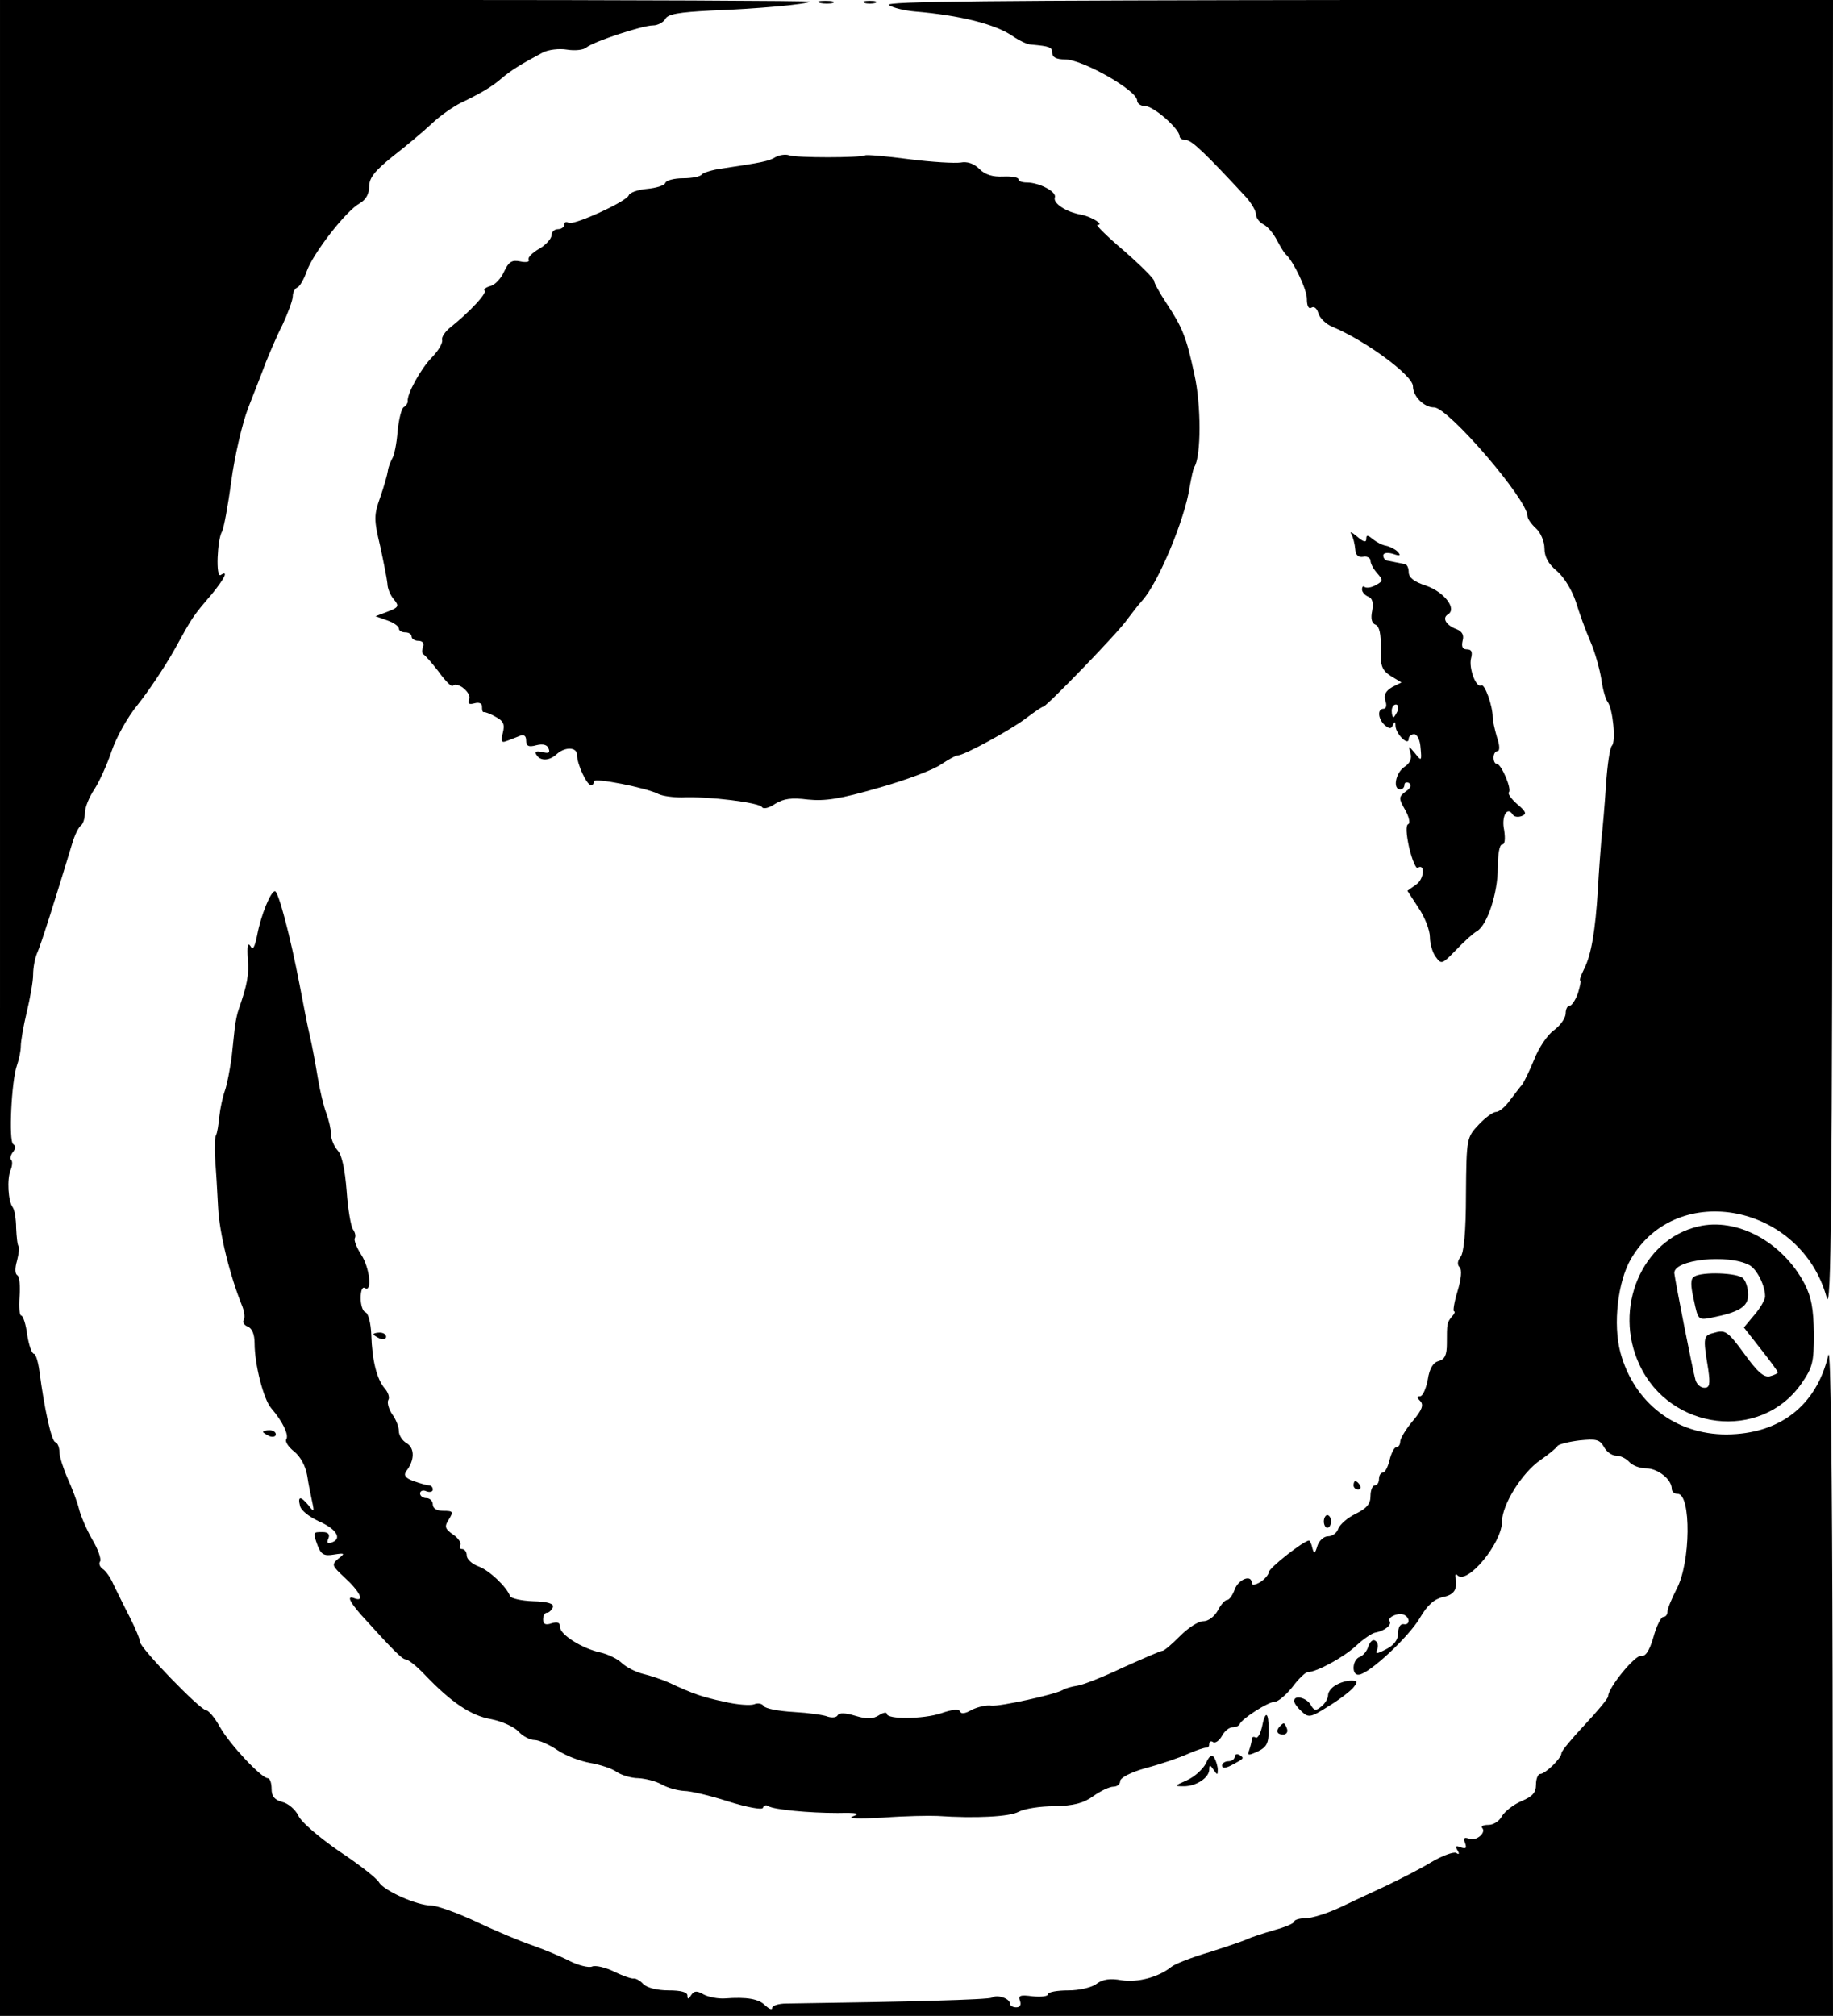 <?xml version="1.0" standalone="no"?>
<!DOCTYPE svg PUBLIC "-//W3C//DTD SVG 20010904//EN"
 "http://www.w3.org/TR/2001/REC-SVG-20010904/DTD/svg10.dtd">
<svg version="1.0" xmlns="http://www.w3.org/2000/svg"
 width="432pt" height="475pt" viewBox="0 0 432 475"
 preserveAspectRatio="xMidYMid meet">

<g transform="translate(0,475) scale(0.1,-0.1)"
fill="#000000" stroke="none">
<path d="M0 2375 l0 -2375 2160 0 2160 0 -1 798 c-1 490 -4 782 -10 759 -28
-119 -114 -186 -240 -187 -121 0 -218 75 -250 193 -18 67 -6 168 25 221 109
186 401 128 461 -91 11 -40 13 197 14 1505 l1 1552 -1122 0 c-855 -1 -1118 -3
-1103 -12 11 -7 38 -13 60 -15 108 -9 190 -30 230 -57 16 -11 36 -21 45 -21
44 -4 50 -6 50 -20 0 -10 10 -15 30 -15 41 0 170 -73 170 -97 0 -7 9 -13 19
-13 20 0 81 -54 81 -71 0 -5 7 -9 15 -9 13 0 44 -29 143 -136 12 -14 22 -31
22 -39 0 -8 8 -19 18 -24 10 -5 24 -22 32 -38 8 -15 17 -30 21 -33 18 -17 49
-82 49 -104 0 -17 4 -25 11 -21 6 4 13 -2 16 -13 3 -11 18 -26 33 -32 79 -33
190 -115 190 -140 0 -24 26 -50 50 -50 33 0 220 -217 220 -256 0 -6 9 -19 20
-29 11 -10 20 -31 20 -47 0 -20 9 -37 30 -54 17 -15 35 -45 44 -72 8 -26 23
-68 34 -93 11 -25 22 -65 26 -89 3 -23 10 -48 15 -54 12 -16 20 -93 10 -103
-5 -5 -11 -47 -14 -93 -3 -47 -8 -105 -11 -130 -2 -25 -6 -76 -8 -115 -6 -99
-16 -155 -32 -187 -8 -16 -12 -28 -10 -28 3 0 0 -13 -5 -30 -6 -17 -15 -30
-20 -30 -5 0 -9 -8 -9 -18 0 -10 -12 -28 -27 -39 -16 -11 -37 -43 -47 -69 -11
-27 -24 -53 -28 -59 -5 -5 -17 -22 -29 -37 -11 -16 -26 -28 -33 -28 -7 0 -25
-13 -41 -30 -28 -30 -29 -31 -30 -164 0 -88 -5 -139 -13 -148 -7 -9 -8 -18 -2
-24 6 -6 4 -27 -5 -57 -8 -26 -11 -47 -8 -47 3 0 1 -6 -5 -12 -12 -15 -12 -16
-12 -64 0 -27 -5 -37 -19 -41 -13 -3 -22 -17 -26 -44 -4 -21 -12 -39 -18 -39
-8 0 -8 -3 0 -11 9 -9 5 -21 -18 -48 -16 -19 -29 -41 -29 -48 0 -7 -4 -13 -9
-13 -5 0 -12 -14 -16 -30 -4 -17 -11 -30 -16 -30 -5 0 -9 -7 -9 -15 0 -8 -4
-15 -10 -15 -5 0 -10 -11 -10 -25 0 -19 -9 -29 -35 -42 -19 -9 -37 -25 -41
-35 -3 -10 -14 -18 -24 -18 -10 0 -21 -10 -25 -22 -6 -20 -8 -20 -12 -6 -2 10
-6 18 -8 18 -12 0 -95 -65 -95 -75 0 -5 -9 -16 -20 -23 -12 -7 -20 -8 -20 -2
0 21 -31 9 -40 -15 -5 -14 -13 -25 -18 -25 -5 0 -15 -11 -22 -25 -8 -14 -22
-25 -34 -25 -12 0 -36 -16 -55 -35 -19 -19 -37 -35 -42 -35 -4 0 -45 -18 -92
-39 -46 -22 -94 -41 -108 -43 -13 -2 -28 -6 -34 -10 -19 -11 -147 -39 -168
-37 -12 2 -33 -3 -47 -10 -15 -9 -25 -10 -27 -4 -3 7 -19 5 -45 -4 -42 -14
-128 -15 -128 -1 0 4 -9 3 -19 -4 -15 -9 -28 -9 -55 -1 -23 7 -38 8 -42 1 -3
-5 -13 -6 -23 -3 -9 4 -45 9 -80 11 -36 2 -67 8 -71 14 -4 6 -14 8 -23 4 -9
-3 -40 -1 -69 6 -52 11 -73 18 -133 46 -16 7 -43 16 -60 20 -16 4 -38 15 -49
25 -10 10 -33 21 -50 25 -43 9 -96 42 -96 60 0 11 -6 13 -20 9 -14 -5 -20 -2
-20 9 0 9 4 16 9 16 5 0 11 6 14 13 3 8 -11 13 -47 14 -28 1 -52 7 -54 12 -7
21 -49 61 -74 70 -16 6 -28 17 -28 26 0 8 -5 15 -11 15 -5 0 -8 4 -4 9 3 5 -5
17 -17 25 -20 14 -21 19 -10 36 11 18 10 20 -13 20 -16 0 -25 6 -25 15 0 8 -7
15 -15 15 -8 0 -15 5 -15 11 0 6 7 9 15 5 8 -3 15 -1 15 4 0 6 -4 10 -9 10 -5
0 -22 5 -36 10 -20 7 -24 14 -18 23 20 25 21 54 2 66 -11 6 -19 19 -19 29 0
10 -7 28 -16 40 -8 12 -12 27 -9 33 4 5 0 18 -8 27 -19 22 -30 66 -32 127 -1
27 -7 51 -14 53 -6 2 -11 17 -11 33 0 18 4 28 10 24 18 -11 11 49 -9 79 -11
17 -17 34 -15 38 3 5 1 14 -4 21 -5 7 -12 47 -15 90 -4 51 -11 85 -21 96 -9
10 -16 27 -16 39 0 11 -5 33 -11 49 -6 15 -15 53 -20 83 -5 30 -13 75 -19 100
-6 25 -16 79 -24 120 -22 115 -50 220 -58 220 -10 0 -33 -56 -42 -104 -6 -29
-10 -36 -16 -25 -6 9 -8 -1 -6 -30 3 -39 -1 -60 -22 -121 -3 -8 -6 -24 -8 -35
-1 -11 -5 -45 -8 -75 -4 -30 -11 -66 -16 -80 -5 -14 -11 -41 -13 -60 -2 -20
-5 -40 -8 -45 -3 -6 -4 -30 -2 -55 2 -25 5 -76 7 -115 3 -61 28 -162 57 -233
5 -13 7 -28 3 -33 -3 -5 2 -12 10 -15 10 -4 16 -18 16 -39 0 -50 21 -132 39
-153 26 -30 42 -62 36 -73 -4 -5 4 -18 18 -29 15 -12 27 -34 31 -57 3 -21 9
-49 12 -63 5 -23 4 -24 -9 -7 -18 22 -26 22 -20 -1 2 -11 22 -26 43 -36 42
-18 57 -41 33 -50 -11 -4 -14 -2 -9 9 4 10 -1 15 -14 15 -23 0 -23 0 -11 -33
8 -20 15 -24 38 -20 26 4 27 3 10 -10 -16 -14 -15 -16 15 -44 36 -33 49 -59
23 -49 -18 7 -12 -7 16 -39 75 -83 97 -105 105 -105 6 0 26 -16 45 -36 62 -65
109 -97 157 -105 25 -5 54 -18 64 -29 10 -11 27 -20 38 -20 10 0 35 -11 54
-24 19 -13 54 -26 77 -30 23 -4 51 -13 62 -21 12 -8 35 -15 52 -15 16 -1 41
-7 55 -15 14 -8 37 -14 52 -15 15 0 62 -11 105 -25 45 -14 79 -20 81 -15 2 6
8 8 13 4 13 -8 94 -16 164 -16 46 1 54 -1 35 -8 -15 -5 13 -6 70 -3 52 4 111
5 130 4 88 -6 170 -2 191 10 13 7 51 13 84 13 45 1 69 7 92 24 17 12 38 22 47
22 9 0 16 6 16 13 0 8 25 21 61 31 34 9 78 24 98 33 20 9 39 15 44 15 4 -1 7
3 7 9 0 5 4 8 9 4 6 -3 15 4 21 15 6 11 17 20 25 20 7 0 15 3 17 8 6 13 67 52
82 52 8 0 27 16 42 35 14 19 31 35 36 35 21 0 85 35 114 62 17 16 38 30 45 31
22 4 40 18 34 27 -6 10 23 22 36 14 13 -8 11 -24 -3 -21 -8 1 -13 -8 -13 -22
0 -15 -10 -28 -28 -37 -23 -12 -26 -12 -21 0 3 8 1 17 -5 20 -5 4 -12 -2 -16
-13 -3 -11 -12 -22 -20 -25 -19 -7 -20 -45 -2 -42 25 3 117 89 143 133 18 31
34 45 55 50 27 5 35 19 29 48 -1 5 2 7 5 3 23 -23 105 76 105 127 0 39 47 115
91 145 19 13 37 28 40 33 3 4 27 10 52 13 39 4 47 2 57 -15 6 -12 19 -21 29
-21 10 0 24 -7 31 -15 7 -8 25 -15 40 -15 27 0 60 -26 60 -48 0 -7 6 -12 14
-12 32 0 31 -163 -3 -225 -11 -22 -21 -45 -21 -52 0 -7 -4 -13 -10 -13 -5 0
-16 -21 -23 -47 -10 -34 -19 -47 -30 -45 -14 2 -77 -75 -77 -95 0 -5 -25 -35
-55 -67 -30 -32 -55 -62 -55 -67 0 -12 -38 -49 -50 -49 -5 0 -10 -11 -10 -25
0 -19 -8 -28 -34 -39 -19 -8 -39 -24 -46 -35 -6 -12 -20 -21 -32 -21 -12 0
-18 -3 -15 -7 11 -11 -14 -32 -30 -26 -12 5 -15 2 -10 -10 4 -12 2 -14 -10
-10 -12 5 -14 3 -8 -7 5 -8 4 -11 -3 -6 -6 3 -32 -6 -59 -22 -26 -16 -74 -40
-105 -55 -32 -15 -82 -38 -111 -52 -30 -14 -66 -25 -80 -25 -15 0 -27 -4 -27
-8 0 -4 -21 -13 -47 -20 -27 -8 -55 -17 -63 -21 -8 -4 -49 -18 -90 -31 -41
-12 -82 -28 -90 -35 -30 -24 -79 -37 -117 -31 -27 5 -44 2 -58 -8 -11 -9 -41
-16 -67 -16 -27 0 -48 -4 -48 -9 0 -5 -16 -7 -36 -5 -30 4 -35 2 -30 -11 3 -9
0 -15 -9 -15 -8 0 -15 4 -15 9 0 12 -30 22 -42 14 -9 -5 -196 -10 -485 -14
-18 0 -33 -5 -33 -10 0 -6 -7 -3 -16 5 -15 16 -44 21 -96 17 -15 -1 -37 3 -49
9 -17 10 -23 9 -30 -1 -6 -10 -9 -11 -9 -1 0 8 -16 12 -44 12 -27 0 -51 6 -60
15 -8 9 -19 14 -23 13 -4 -1 -25 6 -45 16 -21 10 -45 16 -53 12 -8 -3 -32 3
-52 13 -21 11 -60 27 -88 37 -27 9 -87 34 -133 56 -45 21 -93 38 -106 38 -33
0 -112 35 -123 55 -5 9 -47 42 -94 73 -46 32 -90 69 -96 84 -7 14 -24 29 -38
32 -18 5 -25 13 -25 31 0 14 -4 25 -9 25 -15 0 -90 80 -113 121 -12 22 -27 39
-32 39 -14 0 -156 147 -156 161 0 6 -11 32 -24 58 -13 25 -30 60 -38 76 -7 17
-19 34 -26 38 -7 5 -10 13 -6 18 3 5 -5 29 -19 52 -13 23 -27 55 -31 72 -4 16
-16 48 -27 72 -10 23 -19 51 -19 62 0 10 -4 21 -10 23 -9 3 -26 81 -37 166 -3
23 -9 42 -13 42 -5 0 -12 20 -16 45 -3 25 -10 45 -14 45 -4 0 -6 20 -4 44 2
25 0 47 -5 51 -6 3 -6 17 -1 34 4 16 6 31 4 34 -3 2 -5 22 -6 43 0 21 -4 44
-8 49 -11 14 -14 67 -5 88 4 10 5 21 1 24 -3 3 -1 12 5 19 6 8 6 14 0 18 -11
7 -4 150 9 186 5 14 9 34 9 45 0 11 6 47 14 80 8 33 15 73 15 88 0 16 4 38 9
50 9 19 47 140 83 259 6 21 16 40 21 43 5 4 9 17 9 29 0 13 10 38 23 57 12 19
30 59 40 89 10 30 37 80 62 110 24 30 63 88 86 129 44 80 43 78 89 132 30 37
39 56 20 44 -12 -7 -8 83 3 102 4 6 14 59 22 119 8 59 26 137 40 173 14 36 33
84 41 106 9 22 26 63 40 90 13 28 24 58 24 67 0 9 5 18 10 20 6 2 16 19 23 39
15 42 92 142 125 160 14 8 22 22 22 39 0 21 13 37 55 71 31 24 73 59 93 78 20
19 51 40 67 48 46 22 74 38 98 59 21 18 47 34 96 60 13 7 39 10 57 7 19 -3 39
-1 46 5 17 14 132 52 157 52 11 0 24 7 29 15 6 12 32 16 108 20 109 4 227 15
233 21 2 2 -426 4 -952 4 l-957 0 0 -2375z"/>
<path d="M1933 4743 c9 -2 23 -2 30 0 6 3 -1 5 -18 5 -16 0 -22 -2 -12 -5z"/>
<path d="M2038 4743 c6 -2 18 -2 25 0 6 3 1 5 -13 5 -14 0 -19 -2 -12 -5z"/>
<path d="M1828 4380 c-16 -10 -33 -13 -126 -27 -23 -3 -45 -10 -48 -14 -3 -5
-23 -9 -44 -9 -21 0 -40 -5 -42 -11 -2 -6 -21 -12 -43 -14 -22 -2 -41 -9 -43
-15 -5 -15 -131 -72 -142 -65 -6 4 -10 1 -10 -4 0 -6 -7 -11 -15 -11 -8 0 -15
-6 -15 -14 0 -8 -13 -23 -29 -32 -17 -10 -28 -21 -25 -26 3 -5 -6 -7 -20 -4
-20 4 -27 -1 -38 -24 -7 -16 -21 -31 -32 -34 -11 -3 -17 -8 -14 -11 6 -6 -34
-49 -80 -86 -13 -10 -22 -24 -20 -30 2 -7 -9 -26 -25 -42 -26 -27 -59 -87 -56
-103 0 -4 -4 -10 -9 -13 -6 -3 -12 -29 -15 -57 -2 -29 -8 -58 -13 -65 -4 -8
-9 -20 -10 -29 -1 -8 -9 -36 -18 -62 -15 -42 -15 -52 0 -115 8 -37 16 -77 17
-88 0 -11 7 -28 15 -37 13 -16 12 -19 -14 -29 l-29 -11 28 -10 c15 -5 27 -14
27 -19 0 -5 7 -9 15 -9 8 0 15 -4 15 -10 0 -5 7 -10 16 -10 10 0 14 -6 11 -14
-3 -8 -3 -16 1 -18 4 -2 20 -20 36 -41 15 -21 30 -36 33 -33 11 11 44 -16 39
-31 -5 -11 -1 -14 13 -10 11 3 18 -1 17 -9 0 -7 1 -12 4 -12 3 1 16 -4 28 -11
19 -10 22 -18 17 -38 -5 -20 -3 -24 9 -19 9 3 23 9 31 12 10 4 15 0 15 -11 0
-13 6 -16 24 -11 16 4 26 1 29 -8 4 -10 0 -12 -15 -8 -14 3 -19 1 -14 -6 9
-16 31 -15 48 1 20 18 48 17 48 -2 0 -22 23 -71 33 -71 4 0 7 4 7 9 0 9 123
-15 152 -30 10 -5 35 -8 55 -8 61 3 183 -12 189 -23 3 -5 17 -2 31 8 20 12 38
15 77 10 41 -4 75 1 168 28 64 18 130 43 146 55 17 11 34 21 39 21 15 0 121
58 159 86 21 16 40 29 43 29 7 0 179 177 198 206 10 13 25 33 35 44 37 40 101
192 112 269 4 21 8 42 11 46 16 26 16 146 0 217 -19 89 -28 111 -67 170 -15
23 -28 46 -28 51 0 5 -32 37 -71 71 -39 33 -67 61 -63 61 18 0 -13 19 -37 24
-36 6 -68 27 -63 41 5 13 -37 35 -66 35 -11 0 -20 3 -20 8 0 4 -16 7 -36 6
-24 -1 -42 4 -56 18 -13 13 -29 18 -44 15 -14 -2 -68 1 -122 8 -53 7 -100 11
-103 9 -11 -6 -163 -6 -179 0 -8 3 -23 1 -32 -4z"/>
<path d="M3185 3491 c4 -7 8 -23 9 -35 1 -14 7 -20 19 -18 9 2 17 -3 17 -9 0
-7 7 -20 16 -30 14 -16 14 -18 -4 -28 -11 -6 -22 -7 -26 -4 -3 3 -6 1 -6 -6 0
-6 7 -14 15 -17 10 -4 12 -15 9 -33 -4 -19 -1 -30 8 -33 9 -4 13 -22 12 -55
-1 -43 3 -52 24 -66 l25 -15 -22 -11 c-15 -9 -20 -18 -16 -32 4 -11 2 -19 -4
-19 -16 0 -13 -25 3 -39 11 -9 15 -9 19 1 4 9 6 8 6 -3 1 -19 31 -48 31 -30 0
6 6 11 13 11 7 0 14 -14 15 -32 3 -32 2 -32 -13 -13 -16 19 -16 19 -11 1 4
-12 0 -24 -14 -33 -21 -14 -28 -53 -10 -53 6 0 10 5 10 11 0 5 5 7 11 4 6 -5
4 -12 -8 -20 -17 -13 -17 -16 -1 -44 9 -16 12 -31 7 -33 -6 -2 -5 -23 2 -55 7
-29 16 -50 20 -48 18 12 16 -26 -3 -39 l-21 -15 26 -40 c15 -22 27 -53 27 -69
0 -15 6 -37 14 -47 13 -18 15 -17 47 16 19 20 41 40 50 45 24 14 49 89 49 149
0 32 4 55 10 55 7 0 8 13 5 34 -7 32 7 57 20 37 3 -6 13 -7 21 -4 13 5 11 10
-10 28 -14 12 -23 25 -20 28 8 7 -18 67 -28 67 -5 0 -8 7 -8 15 0 8 4 15 9 15
6 0 6 13 -1 33 -5 17 -10 39 -10 47 0 27 -19 80 -27 75 -12 -7 -30 41 -24 64
4 15 1 21 -10 21 -10 0 -13 6 -10 20 4 13 -1 22 -13 27 -25 9 -36 26 -22 35
23 13 -8 53 -51 68 -28 9 -41 19 -41 32 0 10 -4 19 -10 19 -5 1 -14 3 -20 4
-5 1 -14 3 -20 4 -5 0 -10 6 -10 12 0 6 9 8 23 4 17 -6 19 -4 11 5 -6 6 -18
12 -27 14 -8 1 -22 8 -31 15 -13 11 -16 11 -16 1 0 -9 -7 -7 -22 6 -12 10 -18
13 -13 5z m109 -416 c-4 -8 -8 -15 -10 -15 -2 0 -4 7 -4 15 0 8 4 15 10 15 5
0 7 -7 4 -15z"/>
<path d="M4002 1860 c-132 -31 -201 -192 -138 -326 72 -155 285 -181 381 -45
27 39 30 50 30 119 -1 59 -6 86 -22 117 -52 99 -160 157 -251 135z m121 -91
c18 -10 37 -48 37 -74 0 -7 -11 -27 -25 -43 l-25 -30 40 -51 c22 -28 40 -52
40 -55 0 -2 -8 -6 -19 -9 -14 -3 -29 10 -60 53 -38 52 -45 57 -69 50 -28 -7
-29 -8 -16 -87 5 -35 3 -43 -9 -43 -9 0 -18 8 -21 18 -7 24 -48 234 -50 252
-2 32 126 46 177 19z"/>
<path d="M3993 1742 c-9 -5 -9 -20 -1 -55 10 -47 10 -48 41 -42 66 13 87 26
87 54 0 15 -5 32 -12 39 -13 13 -96 16 -115 4z"/>
<path d="M880 1606 c0 -2 7 -6 15 -10 8 -3 15 -1 15 4 0 6 -7 10 -15 10 -8 0
-15 -2 -15 -4z"/>
<path d="M620 1376 c0 -2 7 -6 15 -10 8 -3 15 -1 15 4 0 6 -7 10 -15 10 -8 0
-15 -2 -15 -4z"/>
<path d="M3190 1250 c0 -5 5 -10 11 -10 5 0 7 5 4 10 -3 6 -8 10 -11 10 -2 0
-4 -4 -4 -10z"/>
<path d="M3120 1165 c0 -8 4 -15 8 -15 5 0 9 7 9 15 0 8 -4 15 -9 15 -4 0 -8
-7 -8 -15z"/>
<path d="M3148 779 c-10 -5 -18 -16 -18 -23 0 -8 -7 -20 -16 -27 -13 -11 -17
-10 -25 4 -10 17 -39 24 -39 9 0 -5 8 -16 18 -25 16 -15 21 -14 62 12 25 15
51 35 59 44 12 15 11 17 -5 17 -11 0 -27 -5 -36 -11z"/>
<path d="M2974 680 c-4 -16 -10 -27 -15 -24 -5 3 -9 1 -9 -5 0 -5 -3 -16 -6
-25 -5 -13 -2 -13 20 -3 21 10 26 19 26 50 0 45 -8 48 -16 7z"/>
<path d="M3017 683 c-11 -11 -8 -20 7 -20 8 0 12 6 9 14 -6 15 -7 15 -16 6z"/>
<path d="M2842 595 c-7 -14 -27 -32 -45 -40 -30 -13 -30 -14 -7 -14 29 0 60
20 60 40 0 11 2 11 10 -1 9 -13 10 -13 10 0 0 8 -4 21 -8 28 -6 9 -12 5 -20
-13z"/>
<path d="M2910 611 c0 -6 -7 -11 -15 -11 -8 0 -15 -5 -15 -10 0 -7 8 -7 23 1
30 16 30 16 18 24 -6 3 -11 1 -11 -4z"/>
</g>
</svg>

